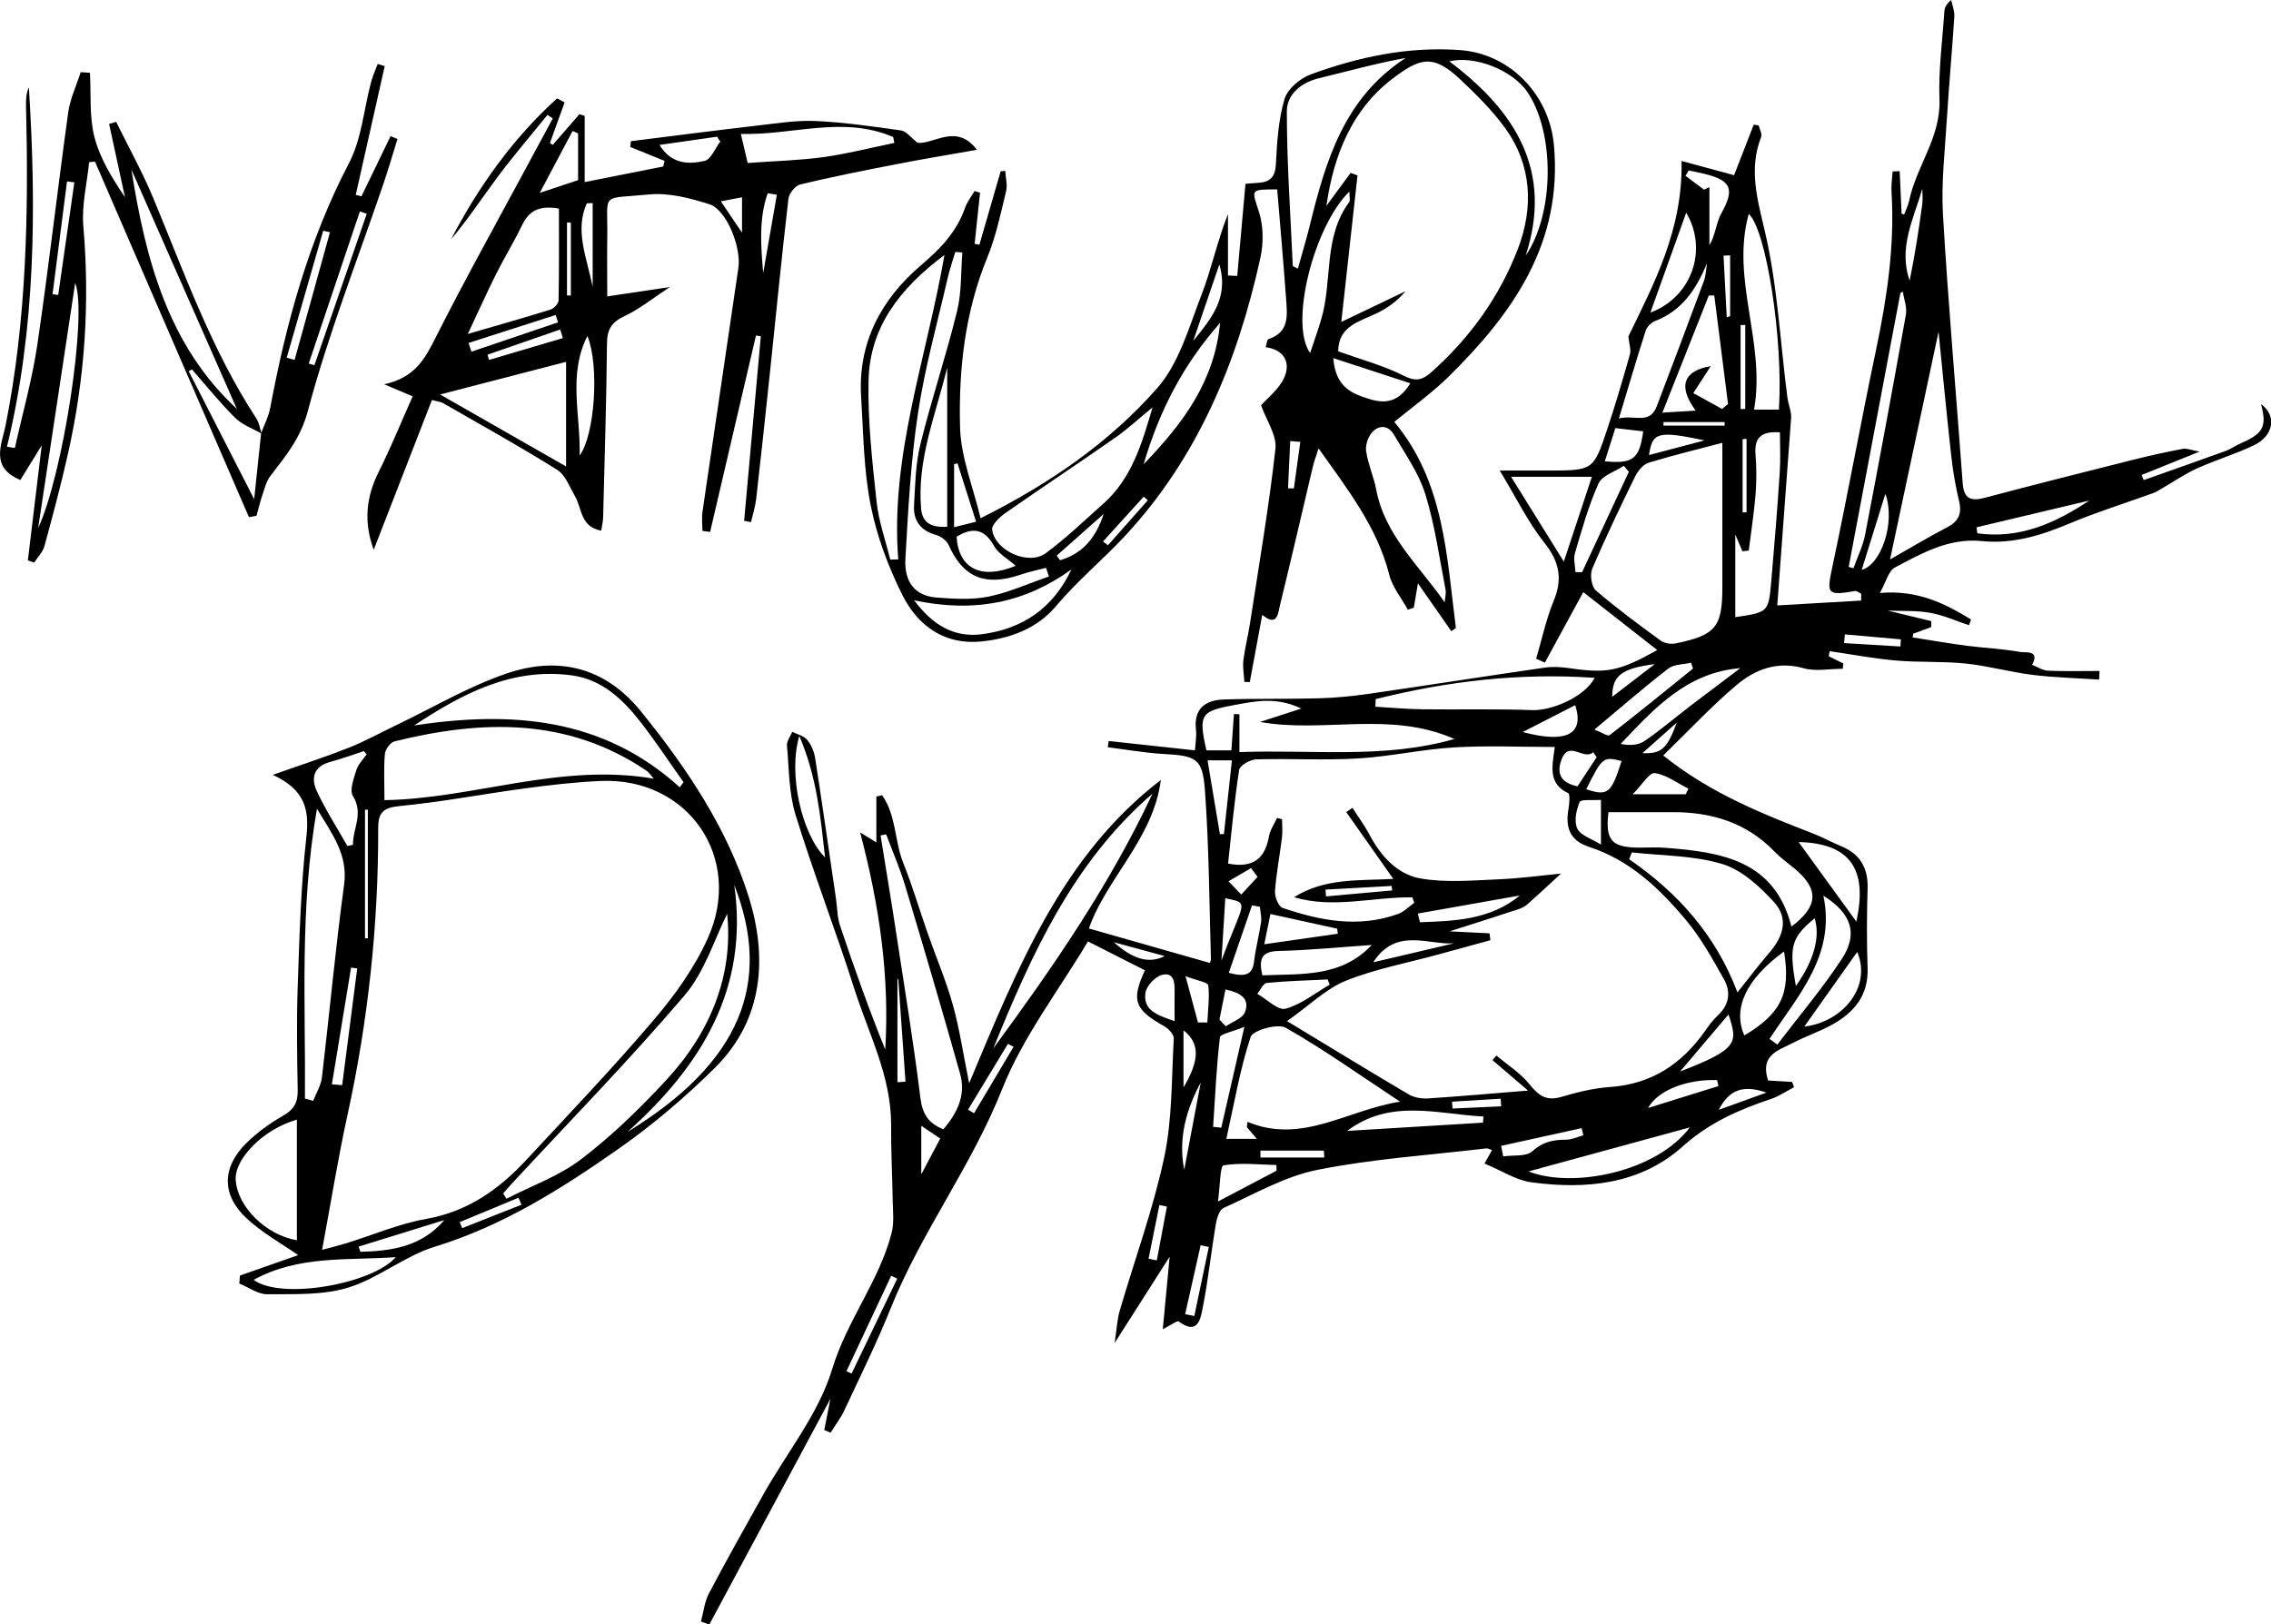 <?xml version="1.0" encoding="UTF-8"?><svg id="Layer_2" xmlns="http://www.w3.org/2000/svg" viewBox="0 0 247.69 177.19"><g id="Layer_1-2"><path d="m192.83,117.86c.82.05,1.73.11,2.63.16.07.19.14.38.21.57-.82.43-1.61.98-2.47,1.27-3.52,1.18-6.76,2.58-9.67,5.19-4.62,4.15-10.54,4.72-16.49,3.92-1.71-.23-3.31-1.3-5.13-2.05.23-.41.51-.91.82-1.47-.26-.08-.46-.2-.64-.18-6.15.73-12.36,1.13-18.41,2.34-3.55.71-6.87,2.64-10.24,4.16-.47.21-.74,1.18-.85,1.84-.5,3-.82,6.03-1.41,9.01-.23,1.19-.51,3.09-2.62,1.53-.18-.13-.85.4-1.74.84.26-2.7.48-5.04.75-7.91-2.04,3.2-3.84,6.01-6,9.41.23-1.51.27-2.52.54-3.47,1.63-5.58,3.65-11.08,4.86-16.75.9-4.21.8-8.64,1.05-12.98.02-.44-.58-1.1-1.06-1.36-3.23-1.82-3.6-2.79-2.09-6.09-1.98-1.01-3.97-2.01-6.21-3.15-3.12,5.25-7.09,10.38-9.39,16.18-3.32,8.37-8.8,15.54-12.13,23.85-1.52,3.78-3.33,7.44-5.06,11.14-.4.85-.99,1.61-1.49,2.42-.23-.1-.46-.2-.69-.29.22-1.13.45-2.26.67-3.41-4.41,8.22-8.81,16.42-13.21,24.63-.3-.11-.61-.22-.91-.33.28-1.03.39-2.15.87-3.07,1.94-3.67,3.97-7.29,6-10.91,2.54-4.5,5.98-8.72,7.44-13.55,1.6-5.3,5.12-9.58,6.48-14.84.3-1.14.14-2.42.12-3.63-.04-2.7-.19-5.39-.17-8.09.04-5.34-2.44-9.99-4-14.89-2.03-6.38-4.46-12.64-6.43-19.04-.73-2.38-.7-5.01-.93-7.53-.04-.48.37-1,.58-1.5.55.28,1.25.43,1.62.87.44.53.76,1.27.87,1.97.79,5.1,1.52,10.21,2.27,15.31.15,1,.13,2.05.45,2.99,1.52,4.54,3.12,9.05,4.93,13.52.48-7.9-.61-15.62-2.74-23.69.81.5,1.18.73,1.77,1.09v-5c.21-.05.41-.1.62-.15,1.55,2.17,1.36,5.01,2.32,7.41,1,2.49,1.76,5.09,2.65,7.63.91,2.61,2.01,5.17,2.75,7.82.72,2.57,1.11,5.24,1.78,8.56,5.3-12.62,10.11-24.78,20.91-33.08-.83,6.42-5.95,10.75-7.85,16.2,4.39,1.25,8.68,2.47,13.16,3.75-.06.16.16-.15.15-.45-.18-6.11-.21-12.23-.65-18.32-.25-3.56-.94-3.82-4.58-4.02-2.02-.12-4.02-.48-6.02-.73.03-.23.07-.45.1-.68,3.05.33,6.09.66,9.41,1.02.05-.85.19-1.55.11-2.23-.27-2.31,1.01-3.25,3.03-3.32,3.47-.12,6.95-.03,10.42-.13,1.81-.05,3.62-.23,5.41-.49,6.41-.93,12.8-1.93,19.21-2.86.85-.12,1.76-.06,2.62.06,4.16.6,5.43.36,9.62-1.97-2.69-2.1-5.35-4.18-8.07-6.32-1.38,2.52-2.78,5.11-4.19,7.69-.32-.14-.64-.29-.95-.43.63-2.11,1.08-4.29,1.92-6.32,1-2.43.6-4.29-1.04-6.35-1.74-2.18-2.98-4.76-4.85-7.85,2.23,0,3.78,0,5.32,0,4.87-.02,4.9,0,6.41-4.53.9-2.7,1.7-5.42,2.47-8.16.14-.5-.09-1.11-.17-1.94,2.75-5.68,5.95-11.59,5.8-19.14,1.76.48,3.64.98,5.73,1.55.66-1.71,1.4-3.61,2.14-5.51.18.03.36.05.54.08.1.42.4.92.27,1.26-1.36,3.51-.43,6.72.4,10.26,1.39,5.91,1.67,12.07,2.46,18.12.11.86.5,1.69.4,2.4-.5,6.7-.99,13.39-1.5,20.32,3.23-.19,6.19-.36,9.15-.53,0-.25,0-.5,0-.75-.23-.1-.48-.33-.69-.29-3.04.53-3.08.31-2.46-2.61,1.69-7.91,3.12-15.87,4.79-23.78,1.19-5.66,2.03-11.33,1.67-17.13-.05-.74.07-1.5.12-2.25.26,0,.51-.02.77-.03.07,1.55.14,3.1.21,4.65l.28.07c.18-.49.43-.97.54-1.48.78-3.77,3.46-6.91,3.31-11.04-.12-3.19.32-6.39.53-9.59.03-.4.16-.8.75-1.28.12.6.38,1.21.34,1.8-.24,3.71-.58,7.41-.81,11.12-.21,3.49-.63,7-.43,10.47.57,9.77,1.44,19.52,2.15,29.28.12,1.7.84,2.05,2.41,1.63,5.41-1.44,10.84-2.8,16.27-4.17,1.76-.44,3.54-.83,5.32-1.17.41-.08.88.13,1.84.3-2.45.99-4.38,1.77-6.32,2.55.07.19.15.37.22.56,2.96-1.05,5.93-2.09,8.89-3.16.61-.22,1.16-.62,1.76-.88,2.41-1.05,2.8-1.81,2.15-4.25,1.72,1.21,1.42,3.43-.75,4.48-2.02.97-4.19,1.61-6.24,2.54-1.33.6-2.55,1.45-3.82,2.18-.31.18-.61.38-.93.5-3.07,1.11-6.19,2.08-9.19,3.34-3.08,1.3-6.19,2.24-9.54,1.9-3.58-.36-6.52,1.33-9.46,2.88-.7.37-.96,1.57-1.64,2.78,4.14-.35,7.09,1.15,9.94,2.89-.07.21-.15.42-.22.63-1.4-.47-2.77-1.09-4.21-1.35-1.48-.27-3.03-.18-4.67-.25,1.68.41,3.22.78,4.76,1.15v.65c-.66.24-1.31.49-1.97.73-.02.13-.03.27-.05.4,1.97.31,3.93.65,5.9.91,1.95.25,3.92.33,5.84.68.49.09,2.19-.25,1.28,1.4.58.22,1.16.62,1.75.64,1.87.08,3.74.03,5.61.03-.02.31-.03.63-.05.94-2.41-.16-4.83-.22-7.22-.51-2.45-.3-4.86-.98-7.31-1.24-2.53-.26-5.1-.11-7.64-.33-2.41-.21-4.81-.67-7.21-1.02l-.11.55c.53.26,1.06.53,1.59.79-.02.19-.04.38-.06.58-1.43,0-2.95.31-4.27-.06-2.88-.81-5.29.13-7.32,1.84-2.8,2.37-5.31,5.08-7.99,7.68,5.19,4.15,10.79,6.35,16.39,8.53,1.02.4,1.98.93,2.99,1.35,2.08.86,2.98,2.37,2.91,4.62-.09,2.89-.1,5.79,0,8.67.11,3.03-1.5,4.9-3.94,6.23-1.34.73-2.8,1.23-4.16,1.93-1.58.82-3.67,1.31-2.76,4.09Zm-52.48-6.49c4.56,2.76,8.89,5.41,13.26,7.99.59.35,1.4.5,2.1.46,3.55-.23,7.09-.55,10.95-.86-1.31-1.12-2.59-2.22-3.88-3.32.14-.17.29-.34.43-.5,1.22,1.03,2.62,1.91,3.6,3.13.98,1.22,1.83,1.87,3.47,1.38,1.74-.51,3.54-.96,5.34-1.08,4.5-.32,7.8-2.5,10.33-6.09.42-.59.85-1.2,1.38-1.69,1.27-1.16,1.48-2.58.7-3.96-1.24-2.21-2.48-4.47-4.09-6.4-2.89-3.48-6.16-6.6-10.62-8.05-2.08-.67-2.6-2.09-2.26-4.08.1-.6.21-1.68-.03-1.79-2.18-1.01-1.76-2.87-1.45-5.03-3.83,0-7.44-.17-11.03.05-3.47.21-6.91.99-10.39,1.2-3.71.22-7.43,0-11.15.1-.66.02-1.78.66-1.86,1.15-.53,3.43-.84,6.89-1.21,10.22,2.75.54,4.04-.57,4.46-2.96.12-.7.58-1.35.88-2.02.18.05.37.09.55.14,0,.67.07,1.34-.01,2-.24,1.95-.62,3.89-.76,5.85-.04.61.37,1.67.82,1.82,4.12,1.41,8.33,2.21,12.61.66.65-.23,1.17-.8,1.76-1.21-.07-.2-.14-.4-.21-.6-4.29-.05-8.61,1.26-12.9-.01,3.37-2.14,7.22-1.79,10.82-2-1.78-2.53-3.46-4.91-5.13-7.29.23-.15.45-.31.68-.46.61.96,1.3,1.88,1.83,2.88,1.24,2.36,3.03,4.37,5.59,4.82,2.72.48,5.6.22,8.39.1,2.51-.1,5.02-.45,6.93-.63-1.01.93-2.34,2.19-3.72,3.4-.32.28-.76.44-1.17.57-2.38.78-4.78,1.54-7.25,2.33,1.5.08,2.92.15,4.35.22.03.25.06.5.09.75-1.91.52-3.83,1.05-5.74,1.57-3.35.92-6.82,1.56-10.02,2.85-2.16.87-3.95,2.66-6.41,4.4Zm47.51-63.07c-2.59.68-5.34,1.35-8.04,2.17-.59.18-1.16.87-1.46,1.46-1.63,3.33-3.24,6.68-4.7,10.1-.27.64-.09,1.95.39,2.37,2.25,1.94,4.65,3.71,7.06,5.47.41.3,1.11.42,1.61.32,4.43-.9,5.14-1.8,5.13-6.2,0-5.16,0-10.32,0-15.68Zm-35.15,71.88c-4.31-2.85-8.27-5.67-12.47-8.07-.87-.5-3.6.27-3.84,1-1.17,3.55-1.79,7.28-2.65,11.12h3.33c-.43-.5-.76-.89-1.09-1.28.02-.19.05-.39.07-.58,5.95,2.49,10.9-1.31,16.65-2.2Zm25.27-27.21c-.1.25-.2.51-.29.76,5.28,3.64,9.41,8.2,11.81,14.52,1.21-1.52,2.29-2.95,3.46-4.31,1.62-1.87,2.1-3.81.54-5.52-1.57-1.72-3.52-3.53-5.65-4.17-3.13-.95-6.56-.9-9.87-1.27Zm-75.09,30.21c1.54-1.79,2.47-3.75,1.83-6.04-1.93-6.85-3.94-13.68-5.99-20.5-.57-1.91-1.38-3.75-2.08-5.63-.2.04-.41.08-.61.12.56,3.5,1.15,6.99,1.68,10.49.92,6.03,1.91,12.05,2.66,18.11.22,1.76.86,2.81,2.51,3.45Zm92.49-22.1c2.97-2.25,3.03-4.1.32-6.36-.73-.6-1.51-1.15-2.16-1.83-3.03-3.14-6.81-4.3-11.05-4.3-2.35,0-4.7,0-7.06,0-.36,3.07.31,3.86,3.39,3.87.95,0,1.9-.06,2.84.02,6.07.47,11.9,1.35,13.73,8.6Zm-60.2-19.04c8.04-.3,15.75.77,23.45-1.43-7.03-3.11-14.25-.61-21.21-1.86,1.34-.43,2.69-.87,4.51-1.46-2.73-1.3-4.97-.81-7.24-.4-3.75.69-4,1.02-3.11,4.96h2.72c.1-1.41.19-2.69.28-3.96.2,0,.4.01.6.02v4.13Zm70.97-21.02c2.43-1.38,4.28-2.5,6.2-3.49,1.22-.63,1.65-1.44,1.33-2.81-.38-1.62-.68-3.28-.86-4.94-.54-4.89-1.01-9.79-1.39-13.59-1.57,7.37-3.36,15.77-5.29,24.83Zm-97.81,53.33c6.48-8.82,12.7-17.81,17.35-27.77-8.66,7.47-13.18,17.51-17.35,27.77Zm80.91-47.03c3.6-.53,3.64-.53,3.93-3.87.35-3.97.67-7.95.93-11.92.1-1.46.02-2.94.02-4.37-2.17-.16-2.81.71-2.66,2.46.12,1.44.11,2.91,0,4.35-.17,2.04-.49,4.06-.74,6.09-.23.02-.46.04-.69.07-.24-.56-.48-1.12-.78-1.82v9.02Zm-39.21,8.93l-.03.84c1.73.1,3.45.26,5.18.28,3.97.05,7.94-.06,11.91.09,2.1.08,5.68-1.39,6.83-3.52-8.27-.57-16.12.38-23.89,2.32Zm26.53-30.61c1.72-.41,3.34.7,4.12-1.31,1.74-4.54,3.45-9.1,5.14-13.66.23-.62.24-1.31.35-1.97-1.17,2.84-2.7,5.17-5.67,6.32-.42.16-.88.63-1.02,1.05-.97,3.02-1.86,6.06-2.92,9.57Zm14.75-.96h2.7c.49-7.66-1.39-19.64-3.29-21.35-1.99,7.13,1.87,14.01.58,21.35Zm-4.74-4.73c-.56.86-1.23,1.89-1.9,2.93,1.05.58,2.09,1.15,3.14,1.73.22-.18.44-.36.65-.54-.5-3.95-1-7.89-1.5-11.84-.2,0-.4,0-.6.01-1.65,4.17-3.3,8.34-5.06,12.77,1.42-.09,2.47-.15,3.63-.22-2-2.71-1.28-4.36,1.64-4.85Zm-21.77,12.06c2.05,3.3,3.74,6.02,5.75,9.25,1.16-3.5,2.1-6.35,3.06-9.25h-8.81Zm42.73-20.19c-.09.05-.18.09-.27.14-1.88,9.96-3.76,19.92-5.64,29.88.17.05.35.09.52.14.43-1.21,1.03-2.4,1.27-3.65,1.54-8,3.02-16.01,4.45-24.02.14-.78-.21-1.65-.33-2.48Zm-23.24,91.16c-6.15,1.68-11.96,3.26-17.59,4.8,4.86,1.9,13.98.04,17.59-4.8Zm8.7-9.65c.28.2.57.41.85.61,2.35-3.09,4.87-6.06,7-9.29,1.85-2.79,1.1-5-1.98-6.95,1.37,6.48-2.76,10.87-5.88,15.63Zm-3.19-40.45c-5.84.48-9.38,4.39-13.05,8.27.99.19,1.93.14,2.59-.31,1.73-1.18,3.34-2.56,5.01-3.84,1.81-1.38,3.63-2.75,5.45-4.12Zm-40.21,30.2c-3.37.23-6.74.57-10.11.65-1.89.04-2.23.84-1.81,2.66,4.25-.18,8.58.25,11.93-3.31Zm44.98.71c-4.15,3.01-5.63,6.23-4.33,9.16,4.02-2.42,5.07-4.57,4.33-9.16Zm7.88-3.27c1.29-5.74-.72-8.54-6.29-8.67,2.17,2.99,4.09,5.63,6.29,8.67Zm-30.63-38.12c.24,0,.48.01.72.02l5.1-10.95c-.18-.22-.36-.44-.54-.66-.95.63-2.36,1.05-2.76,1.92-1.1,2.43-1.82,5.04-2.58,7.62-.18.62.03,1.36.06,2.05Zm8.17-28.3c4.54-1.7,6.3-6.87,3.91-10.9-1.31,3.64-2.53,7.04-3.91,10.9Zm-18.26,88.36c.02-.22.04-.45.06-.67-5.01-.25-10.13-2-14.87,1.57,4.94-.3,9.87-.6,14.81-.9Zm-74.56-42.18c-1.24,4.1.24,10.67,2.81,13.26-.51-4.48-.88-8.73-2.81-13.26Zm86.72-.7c.78.3,1.46.77,1.65.62,3.07-2.37,6.07-4.83,9.1-7.27-.07-.21-.14-.43-.21-.64-.84.2-1.87.16-2.5.65-2.64,2.04-5.16,4.24-8.04,6.64Zm-38.18,32.43c-1.3.54-2.63.77-2.67,1.15-.38,3.24-.52,6.5-.74,9.76.3.03.59.06.89.09.78-3.42,1.57-6.84,2.52-11Zm61.07-.03c4.1-.47,7.4-4.26,5.77-8.14-1.89,2.67-3.8,5.36-5.77,8.14Zm-51.77-4.58c-.07-.19-.15-.37-.22-.56-2.22.11-4.44.16-6.64.38-.38.04-.69.77-1.03,1.19,1.04.58,2.26,1.84,3.08,1.62,1.71-.46,3.22-1.7,4.81-2.62Zm70.55-49.88c.03.22.06.43.09.65,4.55.65,8.48-1.08,12.21-3.57-4.1.97-8.2,1.95-12.31,2.92Zm-77.01,42.18c-.21,1.01-.39,1.89-.67,3.3,2.93-.42,5.47-.78,8.02-1.15-.02-.18-.05-.37-.07-.55-2.31-.51-4.62-1.02-7.28-1.6Zm45.62-81.11l-.35.59c.68.5,1.36,1,2.03,1.51.19-.09.39-.19.58-.28v6.35c.68-1.2.74-2.48,1.3-3.49,1.44-2.58,1.13-3.56-1.73-4.28-.61-.15-1.22-.27-1.84-.4Zm-44.95,109.11c0-.21-.01-.41-.02-.62-1.93-.04-3.9-.28-5.77.04-.37.06-.37,2.28-.6,3.94,2.48-1.3,4.43-2.33,6.39-3.36Zm-5.21-21.58c1.75.46,2.58.28,2.76-1.26.17-1.43.55-2.84.76-4.27.08-.54-.08-1.12-.13-1.68-.29-.05-.57-.1-.86-.15-.82,2.38-1.63,4.75-2.53,7.36Zm20.62-6.47c.08.32.15.63.23.95,3.81-.14,7.64-.25,10.9-2.92-3.71.66-7.42,1.31-11.13,1.97Zm-22.94-16.72c.47,2.79.91,5.42,1.35,8.06.15,0,.29,0,.44-.01.29-2.64.57-5.29.87-8.04h-2.66Zm-3.59,28.46c0-1.33-.02-2.26,0-3.2.02-1-.06-2.18-1.37-1.85-.75.19-1.7,1.2-1.81,1.95-.28,1.94,1.31,2.44,3.18,3.1Zm48.07-64.69c-.41,1.28-.78,2.43-1.15,3.62,3.08.29,3.77-.24,4.19-3.27-.91-.11-1.83-.21-3.03-.35Zm12.34,63.96c-1.8,2.12-3.43,4.04-5.28,6.22,6.35-2.45,6.32-3.13,5.28-6.22Zm7.35-3.11c1.96-2.74,2.68-5.35,2.05-7.38-2.55,2.1-2.82,3.05-2.05,7.38Zm7.18-45.39c2.09-.54,3.72-5.14,2.58-8.29-.85,2.74-1.71,5.48-2.58,8.29Zm-28.44,25.09c-.95.07-2.19-.08-2.32.23-.37.88-.64,2.12-.26,2.9.36.76,1.57,1.11,2.58,1.75v-4.87Zm-8.53-7.4c4.79,1.28,6.75.23,5.72-2.93-1.85.95-3.64,1.87-5.72,2.93Zm-7.5,23.05c-2.84.19-6.32-1.78-8.81,2.07,3.23-.76,6.02-1.42,8.81-2.07Zm13.47-17.12c.74-1.13,1.42-2.15,2.09-3.18-.12-.18-.25-.37-.37-.55-1.06.98-2.74-1.5-3.53,1-.47,1.49.11,2.35,1.82,2.73Zm-8.33,39.21c.08.38.15.77.23,1.15,1.08-.16,2.49.05,3.16-.55,1.15-1.04,2.29-1.27,3.69-1.27.63,0,1.26-.31,1.89-.48-.06-.26-.13-.52-.19-.78-2.92.64-5.85,1.29-8.77,1.93Zm45.94-104.39c-.97,3.3-2.63,6.47-1.38,10,.57-2.75.99-5.52,1.37-8.3.08-.56.01-1.14.01-1.71Zm-22.24,97.87c-.05-.22-.09-.44-.14-.65-3.11-.12-6.4,1.01-7.53,3.04,2.84-.89,5.25-1.64,7.67-2.39Zm-3.56-31.83c.1-.2.19-.41.29-.61-1.22-.61-2.39-1.52-3.67-1.7-.59-.08-1.38,1.27-2.41,2.31h5.8Zm2.05-38.6c-5.1-1.08-5.7-.89-6.06,1.6,2.08-.55,4.07-1.07,6.06-1.6Zm-12.91,38.05c2.36.78,2.74.46,3.86-3.08-2.01-.5-2.1-.42-3.86,3.08Zm-75.13,31.96c.3-.02.59-.04.89-.06-.26-3.74-.53-7.47-.79-11.21-.03.02-.06.03-.09.05v11.22Zm35.77-20.07c-.15,2.36-.29,4.58-.42,6.79,2.42-6.51,3.18-6.22.42-6.79Zm-2.99,13.55c.34,0,.68,0,1.03,0,.06-1.35.26-2.72.1-4.05-.04-.33-1.23-.52-2.48-1,.57,2.11.96,3.58,1.36,5.05Zm59.19-66.91c.17,0,.34,0,.51-.01v-9.17c-.17,0-.34.01-.51.02v9.16Zm-56.84,66.6c.23.24.47.49.7.73.72-.5,1.82-.86,2.08-1.54.59-1.52-.55-2.14-2.12-2.48-.23,1.13-.44,2.21-.66,3.29Zm-3.92,7.4c1.76-2.96,1.81-4.82,0-6.23v6.23Zm15.35,7.64c-.01-.25-.03-.5-.04-.75h-6.92c0,.25,0,.5,0,.75h6.97Zm-13.47-8.18c-1.54,2.88-2.49,6.05-1.8,9.52.6-3.17,1.2-6.35,1.8-9.52Zm-38.65,31.48c.19.09.38.18.57.27,1.66-3.45,3.32-6.91,4.98-10.36l-.66-.31c-1.63,3.47-3.25,6.94-4.88,10.41Zm36.94-6.21c.34.07.67.13,1.01.2.53-2.51,1.05-5.02,1.58-7.53-.3-.06-.59-.12-.89-.19-.56,2.51-1.13,5.01-1.69,7.52Zm59.07-108.73c.13-.04.25-.09.38-.13v-6.64c-.24.01-.48.02-.72.04.12,2.24.23,4.49.35,6.73Zm2.17,13.25c-.14.01-.29.02-.43.04v7.99c.14,0,.29-.01.43-.02v-8.01Zm10.72,21.34c-.03.31-.05.63-.08.94,2.05.12,4.09.25,6.14.37.02-.26.03-.52.05-.78-2.04-.18-4.07-.36-6.11-.54Zm-100.73,53.6v5.29c.86-1.63,1.44-2.73,2.07-3.91-.64-.43-1.15-.77-2.07-1.39Zm75.36-46.8c1.64-1.26,2.96-2.28,4.64-3.57-3.6.47-4.64,1.25-4.64,3.57Zm-65.3,38.17c-.2-.1-.41-.21-.61-.31-1.45,2.39-2.9,4.79-4.35,7.18.22.13.44.25.66.38l4.31-7.25Zm16.73,17.43c-.27-.05-.55-.11-.82-.16l-1.18,5.85c.3.06.6.12.9.18.37-1.95.73-3.91,1.1-5.86Zm65.39-12.43c-2.5-.86-4.05-.36-5.2,1.88,1.88-.68,3.45-1.25,5.2-1.88Zm-4.56-72.75c0-.13,0-.26,0-.39h-6.67v.39h6.68Zm-50.95,49.21c-.23-.32-.47-.64-.7-.95-.82.48-1.64.96-2.46,1.44.46.48.93.97,1.39,1.45.59-.64,1.19-1.29,1.78-1.93Zm14.69,1.5c-.02-.17-.04-.33-.06-.5-2.4.13-4.81.27-7.21.4.02.25.04.5.05.74,2.4-.22,4.81-.43,7.21-.65Zm-30.35,5.64c2.12,1.9,3.85,2.36,5.54,1.51-2.03-.55-3.78-1.03-5.54-1.51Zm36.88,17.39c.02.25.03.5.05.75,1.77-.08,3.54-.16,5.31-.24-.02-.28-.04-.55-.06-.83-1.77.11-3.54.21-5.3.32Zm24.51-41.35c-1.16,1.03-2.32,2.07-3.74,3.33,2.06.1,2.7-.48,3.74-3.33Z"/><path d="m106.89,21.02c-.2,1.86-.39,3.72-.59,5.58.17.03.35.06.52.09.77-2.67,1.55-5.34,2.32-8.01l.5-.03c.04.74.26,1.53.09,2.22-.59,2.4-1.09,4.86-2.02,7.14-2.47,6-3.17,12.3-3,18.63.09,3.24,1.41,6.44,2.24,9.89,7.58-3.79,14.07-8.29,19.26-14.19,2.39-2.71,3.47-6.66,4.83-10.17,1.09-2.82,1.71-5.83,2.89-8.82v6.7c.34.02.67.03,1.01.05.3-3.3.59-6.61.9-10.05.28-.02.85-.08,1.42-.11,1.31-.08,1.83-.67,1.9-2.08.12-2.37.27-4.81.94-7.06.33-1.1,1.69-2.26,2.85-2.68,5.23-1.92,10.6-3.06,16.26-2.66,5.44.38,9.76,4.82,10.27,10.35.98,10.68-4.45,18.35-11.5,25.29-1.8,1.77-3.88,3.25-5.91,4.92,5.45,6.52,5.71,14.61,6.72,22.48-.17.12-.33.23-.5.35-1.17-1.68-2.34-3.36-3.64-5.22-.18,1.04-.32,1.84-.45,2.65-.22.08-.43.15-.65.23-.69-1.27-1.69-2.46-2.03-3.82-1.31-5.17-4.48-9.23-7.71-13.78-.28.9-.5,1.45-.63,2.03-1.19,5.03-2.35,10.07-3.58,15.09-.21.86-.27,2.41-1.93,1.04-.48,2.56-.92,4.94-1.36,7.33-.2,0-.39-.01-.59-.02-.04-.78-.2-1.58-.11-2.34.17-1.37.52-2.72.73-4.09.97-6.33,2.06-12.65,2.77-19.01.16-1.47-.99-3.09-1.57-4.73.65-.75,1.96-1.74,2.54-3.05.68-1.54.07-2.99-2.04-3.29.13-.4.15-.83.3-.88,2.33-.75,2.05-2.65,1.93-4.41-.29-3.98-.64-7.96-.97-11.92-3,.01-2.79-.04-1.97,2.52.48,1.53.48,3.39.13,4.97-2.49,11.33-6.85,21.86-14.86,30.42-2.4,2.56-5.14,4.83-7.43,7.55-2.08,2.47-5.01,3.53-8.11,3.85-4.05.42-6.98-1.72-8.66-5.1-1.54-3.09-2.79-6.44-3.45-9.82-.76-3.83-.78-7.81-1.03-11.74-.37-5.93,2.2-10.69,6.54-14.38,2.12-1.81,3.87-3.63,4.79-6.25.23-.65.68-1.23,1.04-1.84.21.06.42.13.63.19Zm39.06,17.3c2.53.91,4.94,1.55,7.12,2.65,1.31.67,2.03.52,3.03-.36,4.22-3.75,7.46-8.26,9.46-13.48,1.7-4.46,1.54-9.08-1.38-13.13-1.39-1.93-3.13-3.65-4.87-5.3-3.02-2.86-4.45-2.4-7.52-.05-4.33,3.32-6.35,8.31-7.12,13.8.88-1.2,1.76-2.39,2.64-3.59l.75.27c-.57,5.19-1.15,10.38-1.77,15.99,2.59-1.24,4.79-2.29,7-3.35-.88,1.07-1.98,1.85-3.19,2.43-1.88.9-4.12,1.37-4.15,4.12Zm-48.85,22.72l.87-.02c-.89-11.29,3.05-21.82,5.04-33.21-4.94,3.7-8.15,7.93-8.28,13.7-.1,4.41.41,8.85.88,13.26.23,2.12.98,4.19,1.49,6.28Zm44.45-31.72c.46-1.65.93-3.21,1.32-4.79,1.73-7.03,3.75-13.88,10.45-18.21-3.21.58-6.3,1.45-9.42,2.2-2.01.48-3.55,1.77-3.55,3.64,0,5.61.4,11.23.65,16.84,0,.04.12.07.56.31Zm-15.83,15.1c-1.35,1.1-2.63,2.3-4.05,3.3-3.99,2.79-8.05,5.47-12.04,8.26-.62.44-1.5,1.28-1.42,1.81.33,2.31,3.98,3.93,5.85,2.55,2.22-1.64,4.22-3.57,6.28-5.4,3.13-2.78,4.23-6.65,5.37-10.52Zm-11.33,18.45l-.3-.93c-.92.24-1.86.43-2.76.74-3.91,1.32-6.28.32-7.87-3.24-.22-.49-.86-.95-1.4-1.1-1.68-.47-2.46-1.57-2.37-3.21.13-2.24.16-4.54.7-6.7,1.2-4.87,2.81-9.64,4-14.52.5-2.05.4-4.24.57-6.37-.26-.02-.51-.04-.77-.06-.28.96-.62,1.91-.84,2.88-1.12,4.9-2.49,9.76-3.23,14.72-.79,5.23-1.07,10.56-1.37,15.85-.15,2.64,1.11,4.08,3.4,4.25,1.88.14,3.84.27,5.66-.1,2.25-.46,4.39-1.44,6.58-2.19Zm43.17,2.84c.04-.47.18-.96.1-1.4-.68-3.49-1.16-7.04-2.21-10.42-.71-2.29-2.19-4.36-3.42-6.48-.59-1.02-1.61-1.09-2.36-.27-.46.5-.77,1.42-.67,2.08.21,1.42.83,2.78,1.1,4.2.95,4.99,4.7,8.29,7.47,12.29Zm8.82-37.79c3.21-4.68,3.19-13.59.16-17.95-1.59-2.28-5.62-3.95-8.47-3.28,7.2,5.41,11.36,11.94,8.32,21.23Zm-66.69,37.55c2.03,2.71,4.35,4.11,7.42,3.71,4.41-.58,7.75-2.82,9.74-7.06-5.08,3.66-10.63,4.75-17.17,3.36Zm3.62-8.01v-17.35c-1.33,5.33-3.3,10.1-2.85,15.36.12,1.36.84,2.11,2.85,1.99Zm29.76-22.24c-3.95,4.49-6.57,9.41-8.34,15.42,4.44-4.59,7.75-9.16,8.34-15.42Zm14.1-14.32c-3.85,3.75-6.58,14.38-4.28,17.61.49-1.47.91-2.63,1.25-3.82,1.19-4.16.19-8.85,3.01-12.64.14-.18.02-.55.02-1.16Zm-1.75,18.18c.25,3.23,2.12,3.89,3.99,4.46,1.6.49,3.1.4,4.41-1.73-2.78-.91-5.32-1.73-8.39-2.74Zm-34.64,22.64c-.84-.75-1.89-1.31-2.38-2.19-1.08-1.93-2.39-2.01-4.07-.98.23,3.48,2.68,4.73,6.44,3.17Zm-6.34-11.17c-.13.02-.25.05-.38.07v6.89c.93-.23,1.64-.41,2.4-.6-.73-2.28-1.38-4.32-2.03-6.37Zm25.7-13.36c1.89-2.35,3.93-4.66,2.85-8.34-1.02,2.97-1.93,5.66-2.85,8.34Zm-14.88,23.42c.12.17.24.33.35.5,2.49-.71,3.95-2.52,4.76-5.04l-5.12,4.54Zm25.22-7.34c.21,0,.43,0,.64,0,.23-1.69.47-3.38.7-5.07-.37-.03-.73-.06-1.1-.09-.08,1.72-.16,3.44-.24,5.16Zm-20.17,5.8c.18.14.35.27.53.41,1.45-1.64,2.9-3.28,4.35-4.91l-.45-.39-4.44,4.89Z"/><path d="m100.08,15.58c1.83.16,4.24-2.17,6.47.76-3.03.54-5.94,1.01-8.83,1.58-3.5.68-6.99,1.37-10.45,2.2-.53.13-1.21.98-1.28,1.56-.74,6.36-1.36,12.73-2.03,19.1-.48,4.56-.97,9.12-1.49,13.67-.1.84-.37,1.67-.56,2.5-.25-.05-.5-.09-.75-.14.61-6.71,1.21-13.42,1.82-20.13-.18-.03-.35-.06-.53-.08-1.67,7.14-3.34,14.28-5,21.42-.28-.04-.56-.07-.84-.11,0-.7-.09-1.42.01-2.11,1.29-8.86,2.62-17.71,3.91-26.57.34-2.31-1.32-6.37-3.15-6.95-2.11-.67-4.44-1.28-6.6-1.07-5.44.54-4.46-.37-4.55,4.8-.03,1.95,0,3.9,0,6.32,2.39-.36,4.47-.67,6.83-1.02-1.79,1.17-3.27,2.38-4.95,3.17-1.4.66-1.9,1.45-1.91,2.98-.06,6.33-.26,12.66-.42,19-.01.41-.12.82-.21,1.42-2.28-.4-2.09-2.43-2.85-3.74-.59-1.01-1.05-2.32-1.95-2.89-4.07-2.55-8.27-4.88-12.43-7.27-.3-.17-.67-.19-1.23-.35-2.13,5.49-4.24,10.92-6.35,16.34-1.12-3.04-.82-5.77.53-8.47,1.33-2.66,2.45-5.43,3.72-8.27-.94-.39-1.72-.72-3.11-1.31,3.45-.75,4.51-2.91,5.68-5.23,3.11-6.17,6.48-12.2,9.75-18.29.98-1.83,1.97-3.65,2.96-5.48-.19-.13-.39-.26-.58-.39-1.79,2.22-3.65,4.39-5.37,6.68-1.72,2.3-3.29,4.71-5.15,6.9,3.02-5.78,6.75-11.01,11.57-15.38l.82.44c-.53,1.48-1.06,2.95-1.6,4.43.1.07.21.14.31.2.97-1.11,1.94-2.23,2.91-3.35.19.06.38.13.57.19v7.22c3.13-.62,5.85-1.16,8.57-1.7.05-.2.1-.41.14-.61l-3.74-1.52c.02-.21.04-.42.07-.63,4.64-.58,9.27-1.18,13.91-1.72,2.09-.24,4.21-.58,6.3-.48,3.1.15,6.19.59,9.26,1.03.57.08,1.05.77,1.78,1.33Zm-38.34,23.89c-4.65,1.2-8.94,2.31-13.74,3.56,4.87,2.78,9.36,5.35,13.74,7.85v-11.41Zm-.79-16.72c-2.21-.38-3.28.29-4.01,1.81-.88,1.83-1.95,3.57-2.86,5.39-1.01,2.03-1.94,4.1-3.06,6.48,3.35-.98,6.2-1.78,9.02-2.66.37-.12.87-.65.88-1,.07-3.33.04-6.65.04-10.03Zm20.6-4.97c2.95-.22,5.62-.28,8.25-.64,2.6-.36,5.16-1.02,7.74-1.55-.04-.21-.08-.43-.12-.64-5.46-2.36-10.91-.19-16.62-.34.3,1.29.5,2.11.75,3.18Zm-18.33,31.91c1.65-2.23,2.17-9.77.85-13.04-2.15,4.19-.73,8.68-.85,13.04Zm-.17-35.14c-.2-.09-.4-.17-.6-.26-1.13,2.14-2.27,4.28-3.58,6.75,1.65-.55,2.81-.93,4.18-1.39v-5.1Zm8.87,1.25c1.3,2.12,3.18,2.15,4.93,1.75.69-.16,1.15-1.38,1.71-2.11-.12-.18-.23-.36-.35-.53-2.04.29-4.08.58-6.29.9Zm-7.28,15.47v-9.12c-.21.01-.42.02-.64.03-1.31,2.93-.06,5.75.64,9.09Zm-13.54,6.13c.11.32.21.64.32.96l9.45-3.2c-.09-.27-.18-.54-.27-.8-3.17,1.02-6.33,2.03-9.5,3.05Zm32.14-7.62c.5-2.85.99-5.69,1.49-8.54-.33-.05-.67-.11-1-.16-.98,2.77-.75,5.73-.49,8.7Zm-21.85,7.1c-.1-.31-.19-.63-.29-.94-2.64.92-5.29,1.83-7.93,2.75.06.19.12.38.17.57,2.68-.79,5.37-1.59,8.05-2.38Zm.45-4.65c.14,0,.28,0,.42,0v-7.95c-.14,0-.28,0-.42,0v7.95Zm16.78-10.27c.8,1.19,1.43,2.12,2.31,3.42v-3.86c-.76.14-1.31.25-2.31.44Z"/><path d="m26.17,139.14c2.22-.78,4.44-1.56,6.35-2.23-1.78-1.24-3.89-2.41-5.61-4-2.76-2.55-2.72-5.56-.06-8.2,1.18-1.16,2.56-2.17,4-2.99,1.18-.67,1.64-1.43,1.62-2.76-.07-3.79-.13-7.58,0-11.37.19-5.45.34-10.93.95-16.34.33-2.98-.19-5.12-3.67-6.73,3.24-1.14,5.8-1.97,8.3-2.96,1.74-.69,3.4-1.61,5.09-2.42,3.99-1.91,7.85-4.2,12.01-5.64,5.64-1.96,10.8-.78,14.74,4.08,4.99,6.15,9.43,12.77,11.78,20.28,2.03,6.5,1.63,13.31-3.65,18.57-3.28,3.26-6.86,6.3-10.65,8.95-6.2,4.34-12.58,8.36-19.97,10.62-3.28,1.01-6.13,3.44-9.41,4.45-2.76.85-5.87.7-8.83.73-1.02.01-2.04-.76-3.06-1.17.02-.29.05-.59.07-.88Zm8.98-2.81c.93-.25,1.75-.45,2.57-.7,2.92-.9,5.78-2.14,8.77-2.67,4.51-.8,7.91-3.2,10.89-6.41,4.71-5.07,9.49-10.08,13.97-15.35,2.28-2.68,4.41-5.66,5.84-8.84,3.96-8.78-2.15-17.6-11.69-17.17-2.76.12-5.52.44-8.26.81-4.54.61-9.05,1.48-13.61,1.92-1.79.18-2.38.64-2.38,2.41.02,10.55-1.09,20.97-3.35,31.29-1.04,4.75-1.81,9.57-2.77,14.71Zm6.78-49.05c9.72-.15,19.17-4.1,29.38-2.34-.43-.48-.58-.73-.8-.87-8.6-5.82-17.93-5.56-27.48-3.2-.45.11-1.01.87-1.05,1.36-.14,1.57-.05,3.15-.05,5.05Zm37.38,12.4c-1.36,2.69-2.42,6.28-4.64,8.89-6.04,7.09-12.57,13.76-18.9,20.6-.31.33-.59.67-.89,1.01l.36.58c2.75-1.42,5.76-2.48,8.17-4.33,3.34-2.55,6.4-5.53,9.26-8.62,4.86-5.25,7.32-11.48,6.64-18.13Zm-5.17-13.79c.14-.19.27-.38.41-.57-1.58-2.22-3.07-4.5-4.75-6.64-1.92-2.45-4.19-4.57-7.43-5.01-6.54-.88-11.94,2-17.2,5.46,10.56-1.59,20.54-.9,28.97,6.75Zm-40.89,33.94l.91.25c.33-.85.84-1.67.95-2.54.83-7.01,1.47-14.04,2.42-21.03.44-3.25-1.23-5.42-2.96-8.29-1.9,10.89-1.23,21.27-1.31,31.61Zm-.87,2.3c-3.65,1.04-6.84,4.29-6.67,6.6.21,2.93,3.27,5.96,6.67,6.56v-13.16Zm47.7-25.61c1.62,11.34-3.6,19.75-11.64,26.95,12.32-7.54,15.83-16.24,11.64-26.95Zm-52.42,43.09c3.04,2.23,12.98.44,15.51-2.48-5.26.38-10.57-.23-15.51,2.48Zm12.32-57.32c-.1-.12-.2-.24-.29-.36-1.22.4-2.43.85-3.67,1.18-1.83.49-2.12,1.78-1.46,3.2.96,2.06,2.2,3.98,3.33,5.97.2-.04.41-.08.61-.12-.05-1.76,1.2-3.36-.01-5.34-.39-.64.1-1.91.38-2.83.19-.62.73-1.14,1.11-1.7Zm8.48,50.8c-3.11.96-6.22,1.92-9.34,2.89.06.19.12.38.18.57,3.4-.09,6.67-.55,9.15-3.45Zm-12.26-14.81c.37.03.74.06,1.12.09l1.64-12.73c-.22-.03-.44-.06-.67-.09-.7,4.24-1.39,8.48-2.09,12.72Zm3.61-15.93c.1,0,.21,0,.31,0v-14.02c-.1,0-.21-.01-.31-.02v14.03Zm17.07,29.06c-.11-.25-.22-.51-.33-.76-2.14.89-4.28,1.77-6.41,2.66.09.22.18.44.27.66,2.16-.85,4.31-1.71,6.47-2.56Z"/><path d="m28.48,47.26c.34-.92.81-1.81.99-2.76,1.74-9.27,4.19-18.27,8.6-26.72,1.38-2.64,1.61-5.86,2.4-8.81.18-.68.48-1.33.72-1.99.26.08.51.15.77.23-1.05,4.68-2.11,9.37-3.16,14.05.21.05.41.11.62.16,1.06-2.19,2.12-4.38,3.18-6.57.25.1.5.21.75.31-.52,1.67-1,3.35-1.57,5-2.79,8.21-5.98,16.3-8.2,24.66-.8,3.01-2.42,4.91-4.09,7.1-.46.6-.64,1.42-.9,2.16-.24.71-.41,1.45-.61,2.18-.28.05-.55.1-.83.15-5.6-12.93-11.19-25.85-16.79-38.78-.21.02-.43.04-.64.06-.23,2.34-.83,4.7-.63,7,.72,8.35.17,16.58-1.66,24.73-.76,3.4-1.66,6.77-2.58,10.14-.18.66-.74,1.21-1.12,1.81-.23-.08-.46-.16-.69-.24.48-4,.96-7.99,1.51-12.55-1.01,1.64-1.71,2.78-2.33,3.78-3.34-1.39-2.03-3.86-1.61-5.96,2.3-11.52,2.51-23.15,2.23-34.83-.02-.68,0-1.37.31-2.04.82,13.15.75,26.25-2.39,39.2.29.05.57.09.86.14.83-3.75,1.89-7.47,2.45-11.26,1.24-8.43,2.2-16.91,3.37-25.35.21-1.5.9-2.93,1.36-4.39.34.02.68.05,1.01.07.13,2.33-.08,4.75.48,6.98.6,2.34,1.93,4.5,3.34,6.59-.58-2.66-1.15-5.33-1.73-7.99.26-.08.51-.15.77-.23,1.35,2.76,2.85,5.45,4.03,8.28,3.41,8.2,6.37,16.61,11.28,24.11.3.46.37,1.08.55,1.62-.97-.56-2.11-.95-2.88-1.72-1.67-1.66-3.16-3.51-4.72-5.29-.12.07-.24.13-.35.2,2.29,4.48,4.58,8.96,7.14,13.96.29-2.77.53-4.98.76-7.2Zm-14.15-28.77c1.55,9.82,4.01,19.18,11.5,26.11-3.82-8.66-7.66-17.38-11.5-26.11ZM4.16,57.61c2.71-5.83,5.4-23.33,4.04-26.75-1.35,8.98-2.69,17.86-4.04,26.75Zm29.52-17.95l.61.18,5.71-16.52c-.25-.09-.5-.17-.75-.26-1.86,5.53-3.72,11.06-5.58,16.6Zm2.31-14.33c-.25-.05-.49-.1-.74-.16-1.33,4.62-2.65,9.23-3.98,13.85.29.08.57.16.86.24,1.29-4.64,2.58-9.29,3.86-13.93Zm-27.88-5.44l-.8-.1c-.53,4.1-1.05,8.2-1.58,12.3.21.03.41.05.62.08.59-4.09,1.18-8.19,1.76-12.28Z"/></g></svg>